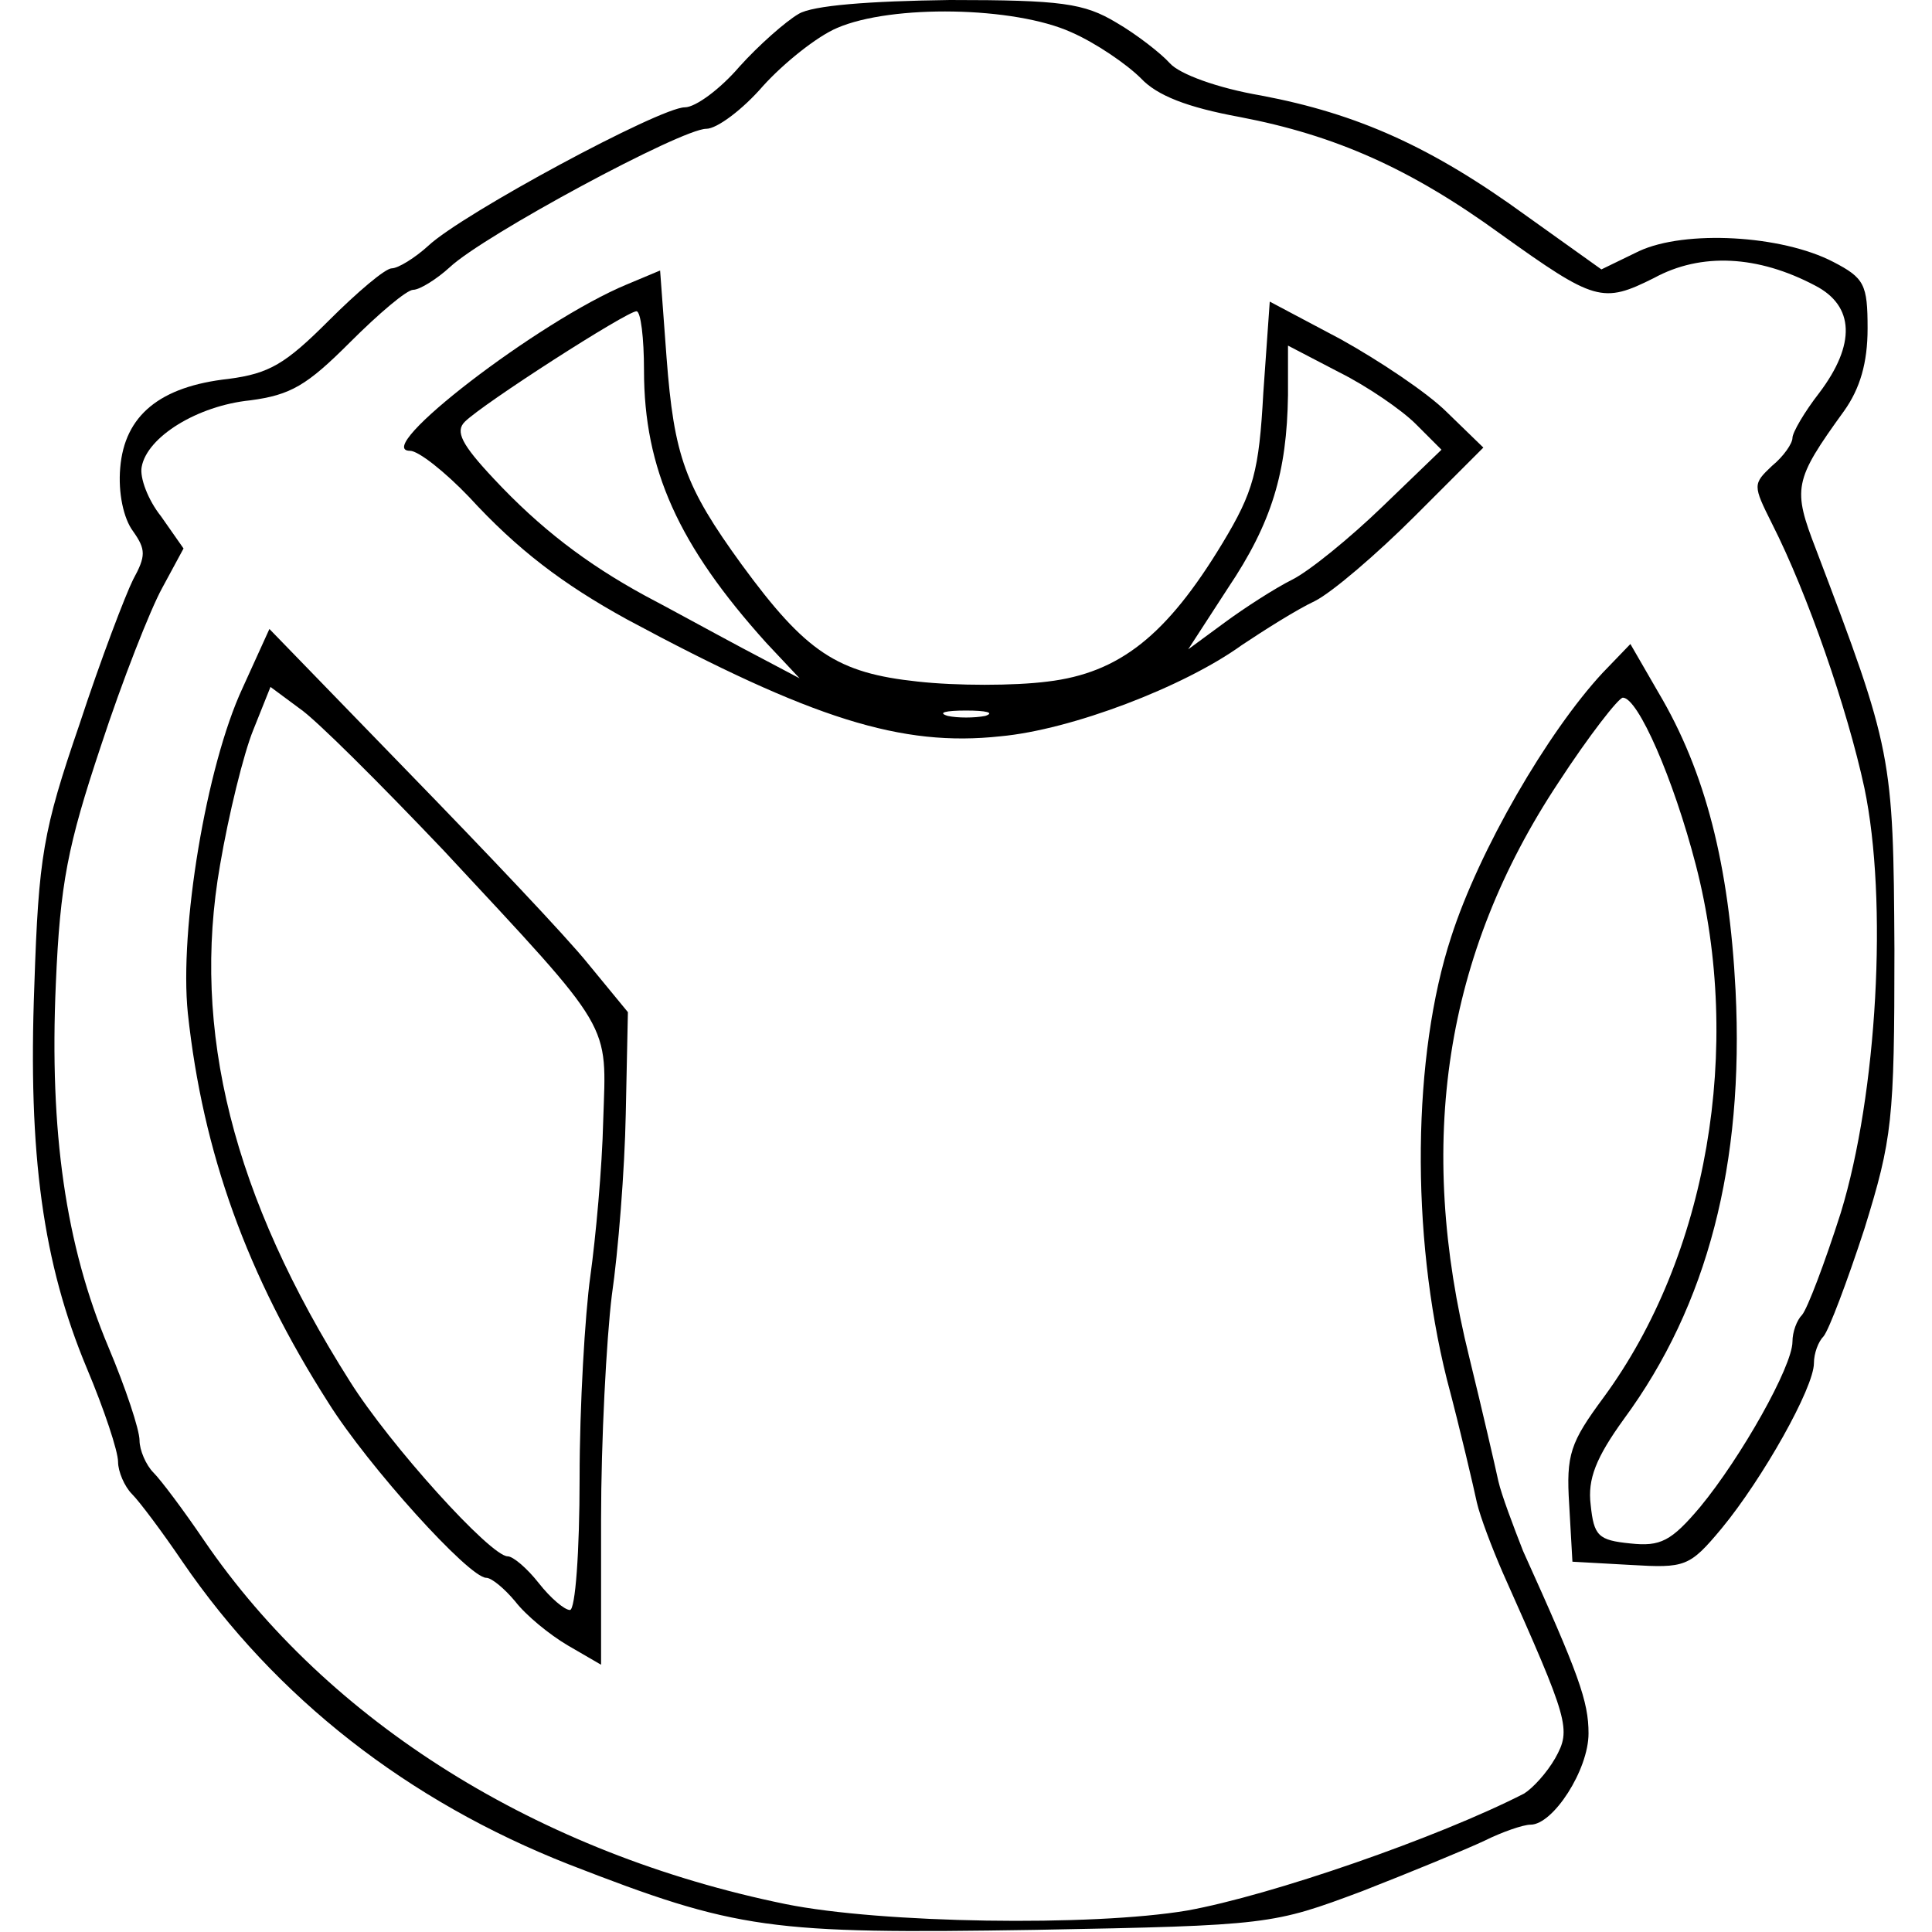 <?xml version="1.0" standalone="no"?>
<!DOCTYPE svg PUBLIC "-//W3C//DTD SVG 20010904//EN"
 "http://www.w3.org/TR/2001/REC-SVG-20010904/DTD/svg10.dtd">
<svg version="1.0" xmlns="http://www.w3.org/2000/svg"
 width="180pt" height="180pt" viewBox="0 0 180 180"
 preserveAspectRatio="xMidYMid meet">
<g transform="translate(0,180) scale(0.1,-0.1)"
fill="#000000" stroke="none">
<path d="M744 1787 c-12 -7 -37 -29 -55 -49 -18 -21 -41 -38 -51 -38 -23 0
-207 -99 -239 -129 -12 -11 -28 -21 -34 -21 -6 0 -32 -22 -59 -49 -40 -40 -55
-49 -93 -54 -64 -7 -97 -34 -101 -83 -2 -23 3 -47 12 -59 12 -17 12 -23 0 -45
-7 -14 -30 -74 -50 -135 -34 -99 -38 -123 -42 -243 -6 -158 8 -259 49 -357 16
-38 29 -77 29 -87 0 -9 6 -23 13 -30 7 -7 28 -35 47 -63 87 -127 210 -223 360
-282 157 -61 186 -65 435 -61 218 4 221 5 304 36 46 18 97 39 114 47 16 8 36
15 43 15 21 0 54 51 54 85 0 30 -9 55 -61 170 -9 23 -20 52 -23 65 -3 14 -15
66 -27 115 -50 201 -23 376 83 536 28 43 56 79 60 79 14 0 47 -75 68 -156 44
-170 11 -364 -86 -496 -31 -42 -35 -53 -32 -100 l3 -53 54 -3 c51 -3 55 -2 85
34 38 46 86 131 86 154 0 9 4 20 9 25 5 6 22 51 38 100 26 84 28 101 28 260
-1 181 -2 186 -73 373 -22 57 -21 64 26 129 15 21 22 45 22 77 0 41 -3 47 -32
62 -48 25 -138 30 -181 10 l-35 -17 -70 50 c-88 64 -157 95 -247 112 -41 7
-76 20 -85 30 -8 9 -31 27 -50 38 -30 18 -51 21 -155 21 -75 -1 -128 -5 -141
-13z m254 -17 c23 -10 52 -30 65 -43 15 -16 43 -27 92 -36 89 -17 159 -48 243
-109 88 -63 95 -65 143 -41 44 24 97 21 150 -7 37 -19 38 -55 4 -100 -14 -18
-25 -37 -25 -42 0 -5 -8 -17 -19 -26 -18 -17 -18 -18 0 -54 33 -65 70 -172 86
-246 22 -105 12 -285 -22 -396 -15 -47 -31 -89 -36 -95 -5 -5 -9 -16 -9 -25 0
-23 -48 -108 -86 -154 -27 -32 -37 -37 -65 -34 -30 3 -34 7 -37 36 -3 24 5 44
31 80 78 106 112 238 104 399 -6 117 -28 204 -72 278 l-26 45 -26 -27 c-51
-55 -115 -165 -141 -246 -36 -110 -38 -276 -4 -412 13 -49 25 -101 28 -115 3
-13 14 -42 24 -65 62 -139 64 -146 49 -173 -8 -14 -21 -28 -29 -33 -80 -41
-236 -95 -314 -109 -89 -15 -285 -12 -374 6 -230 47 -426 169 -542 339 -19 28
-40 56 -47 63 -7 7 -13 21 -13 30 0 10 -13 49 -29 87 -40 95 -55 201 -49 338
4 94 11 129 42 222 20 61 46 127 57 147 l20 37 -21 30 c-12 15 -20 36 -18 46
5 28 52 57 101 62 38 5 53 14 93 54 27 27 53 49 59 49 6 0 22 10 34 21 32 30
216 129 239 129 10 0 34 18 53 40 19 21 50 46 69 54 51 22 165 20 218 -4z"/>
<path d="M584 1535 c-82 -34 -239 -155 -202 -155 8 0 33 -20 55 -43 45 -49 87
-81 147 -114 173 -93 256 -119 348 -109 66 6 171 46 225 85 21 14 51 33 68 41
16 8 58 44 93 79 l64 64 -34 33 c-18 18 -63 48 -99 68 l-66 35 -6 -85 c-4 -73
-9 -92 -38 -140 -52 -86 -96 -121 -163 -129 -31 -4 -85 -4 -121 0 -75 8 -104
27 -164 109 -53 73 -63 101 -70 193 l-6 81 -31 -13z m16 -80 c0 -92 32 -163
114 -254 l31 -33 -53 28 c-30 16 -70 38 -91 49 -55 30 -98 63 -141 109 -30 32
-36 44 -27 53 17 17 151 103 160 103 4 0 7 -25 7 -55z m719 -50 l24 -24 -55
-53 c-30 -29 -68 -60 -84 -68 -16 -8 -44 -26 -63 -40 l-34 -25 37 57 c41 61
55 108 56 180 l0 46 48 -25 c26 -13 58 -35 71 -48z m-401 -272 c-10 -2 -26 -2
-35 0 -10 3 -2 5 17 5 19 0 27 -2 18 -5z"/>
<path d="M226 1159 c-34 -73 -59 -225 -51 -303 14 -130 55 -244 131 -363 37
-59 131 -163 147 -163 5 0 17 -10 27 -22 10 -13 32 -31 49 -41 l31 -18 0 135
c0 74 5 168 10 209 6 41 12 117 13 169 l2 95 -37 45 c-20 25 -96 105 -167 178
l-130 134 -25 -55z m187 -151 c160 -172 152 -159 149 -252 -1 -44 -7 -109 -12
-145 -5 -36 -10 -121 -10 -188 0 -69 -4 -123 -9 -123 -5 0 -18 11 -29 25 -11
14 -24 25 -29 25 -16 0 -110 104 -147 163 -109 172 -148 327 -121 481 8 47 22
104 31 126 l16 40 27 -20 c15 -10 75 -70 134 -132z"/>
</g>
</svg>
